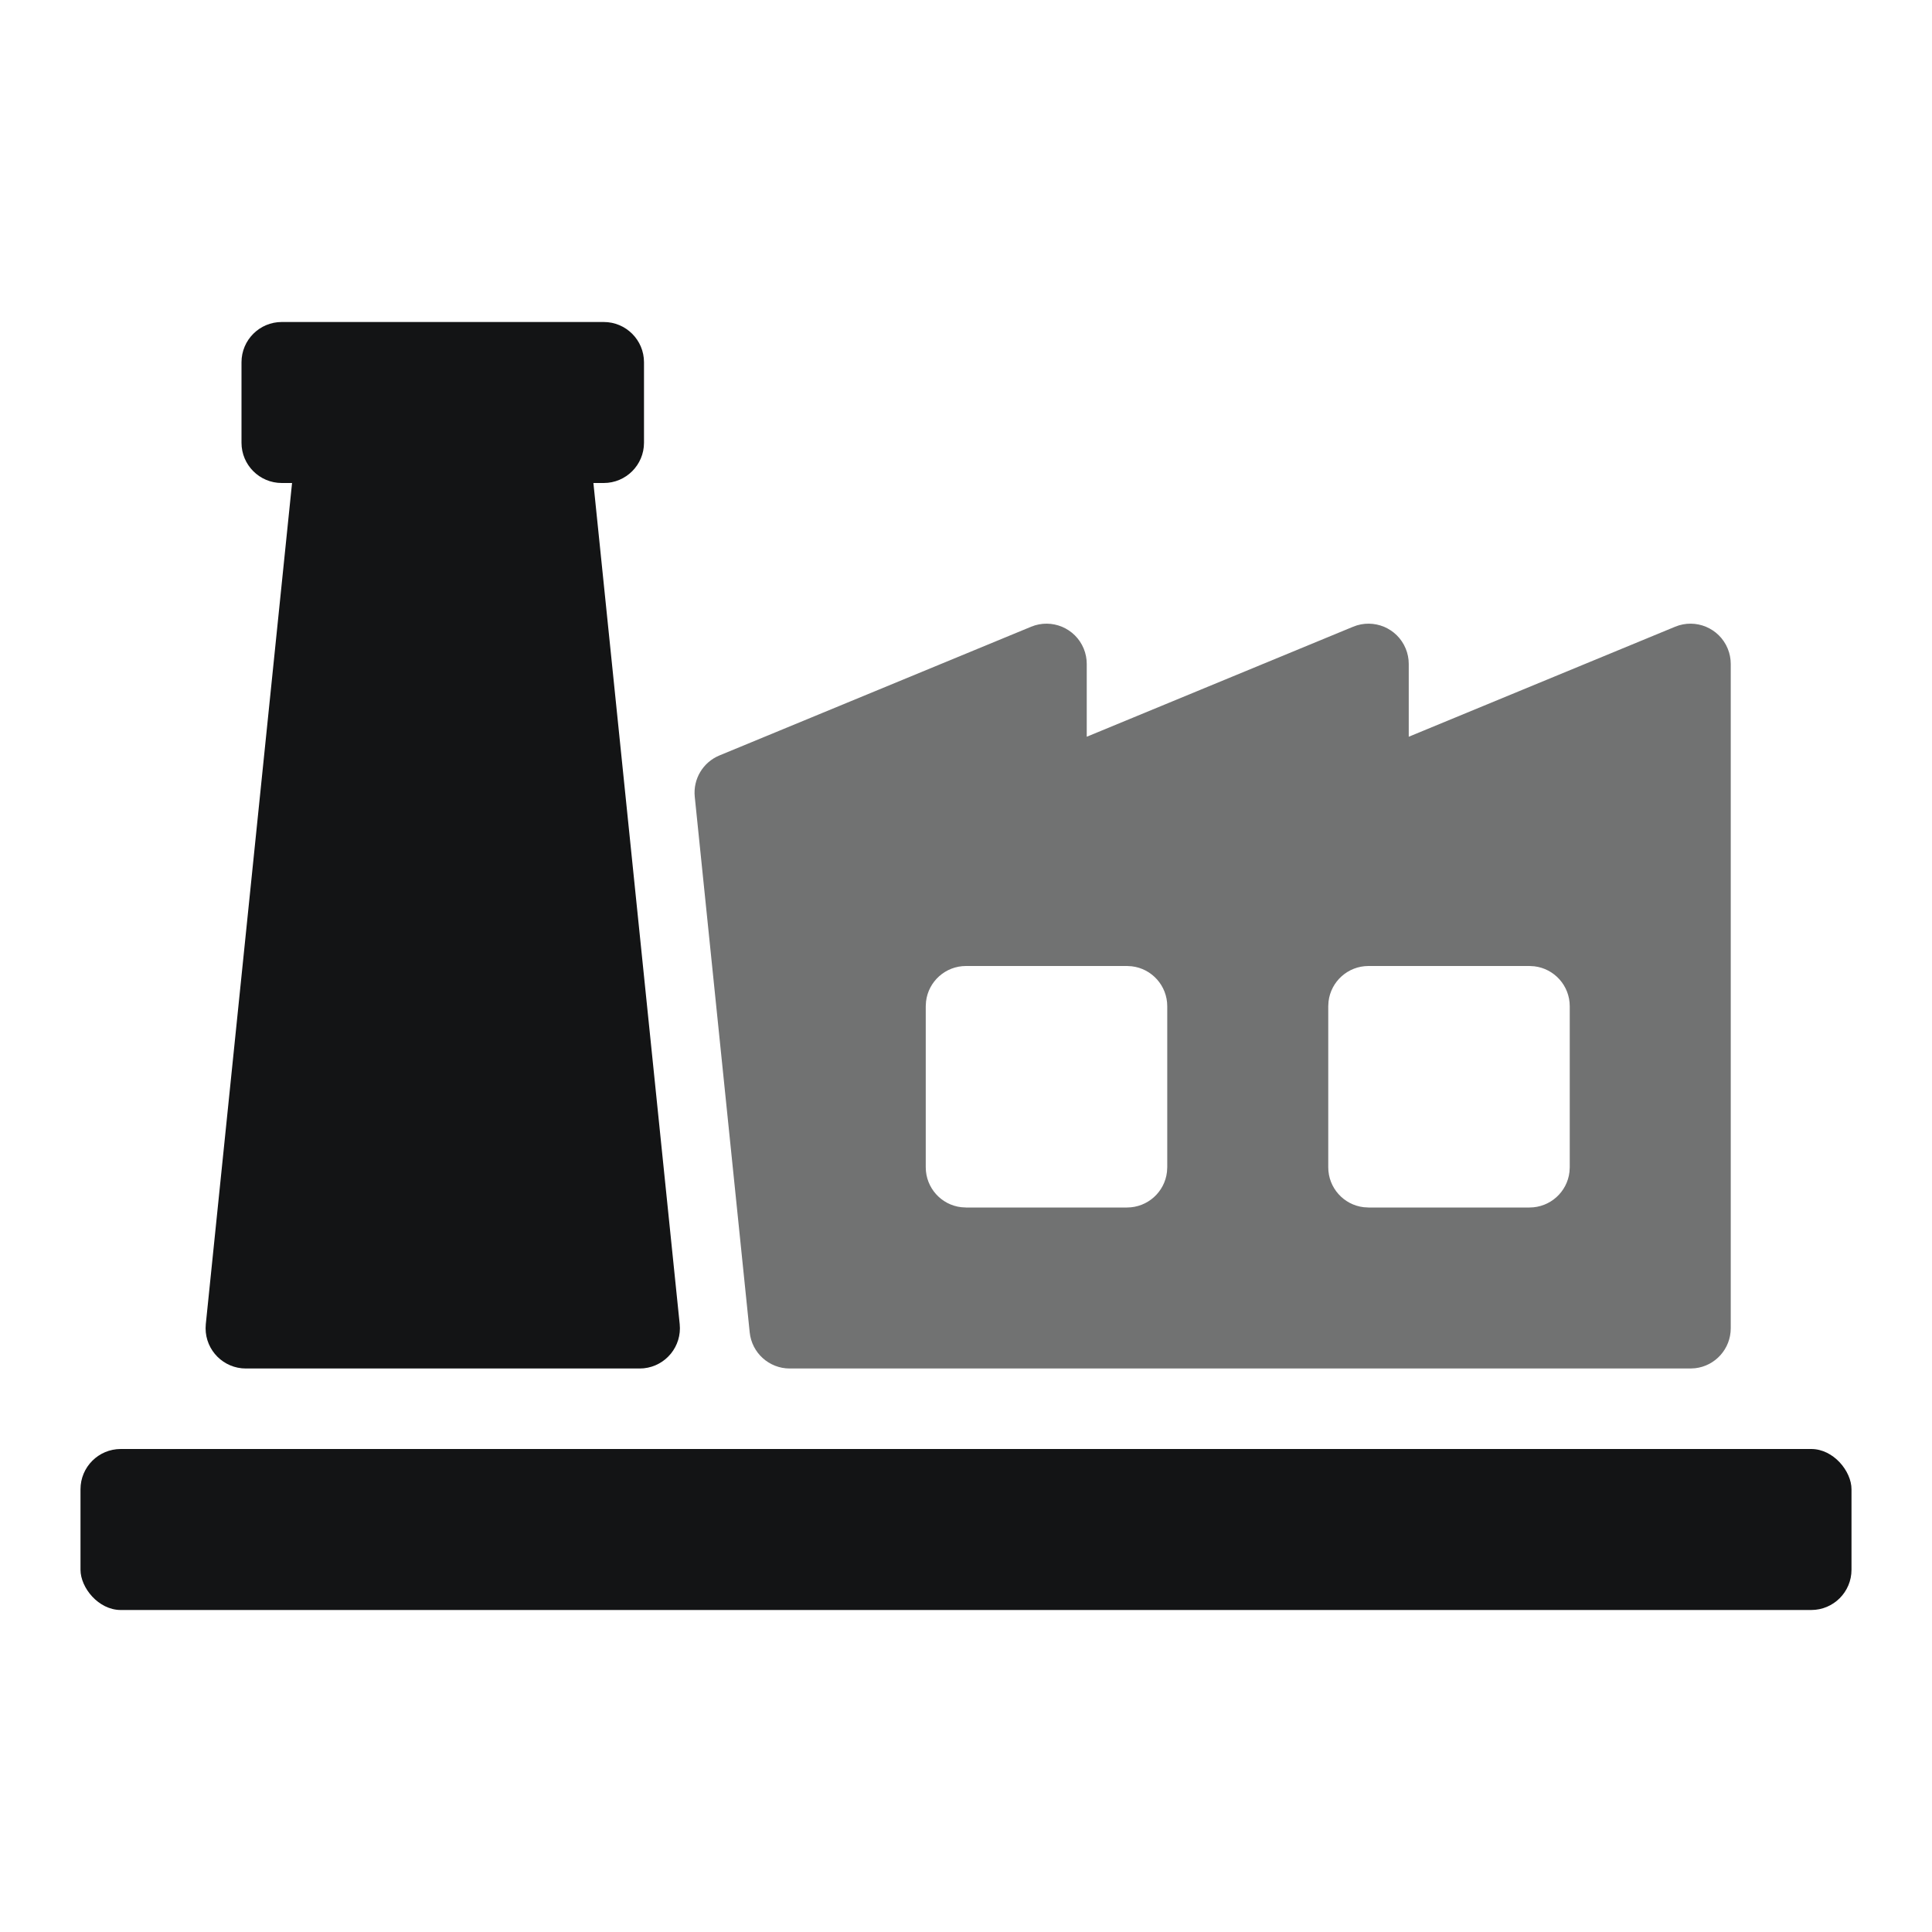 <?xml version="1.0" encoding="UTF-8"?>
<svg width="48px" height="48px" viewBox="0 0 48 48" version="1.1" xmlns="http://www.w3.org/2000/svg" xmlns:xlink="http://www.w3.org/1999/xlink">
    <title>生产管理</title>
    <g id="生产管理" stroke="none" stroke-width="1" fill="none" fill-rule="evenodd">
        <g id="编组" transform="translate(2, 8)" fill="#131415">
            <rect id="矩形" x="0" y="28" width="44" height="4" rx="1"></rect>
            <path d="M40.924,8.113 C40.974,8.234 41,8.364 41,8.495 L41,25 C41,25.513 40.614,25.936 40.117,25.993 L40,26 L17.62,26 C17.108,26 16.678,25.612 16.626,25.102 L15.261,11.795 C15.216,11.355 15.465,10.938 15.874,10.769 L23.618,7.571 L23.618,7.571 C24.129,7.36 24.713,7.603 24.924,8.113 C24.974,8.234 25,8.364 25,8.495 L25,10.304 L31.618,7.571 C32.129,7.36 32.713,7.603 32.924,8.113 C32.974,8.234 33,8.364 33,8.495 L33,10.304 L39.618,7.571 C40.129,7.36 40.713,7.603 40.924,8.113 Z M26,16 L22,16 C21.487,16 21.064,16.386 21.007,16.883 L21,17 L21,21 C21,21.513 21.386,21.936 21.883,21.993 L22,22 L26,22 C26.513,22 26.936,21.614 26.993,21.117 L27,21 L27,17 C27,16.487 26.614,16.064 26.117,16.007 L26,16 Z M36,16 L32,16 C31.487,16 31.064,16.386 31.007,16.883 L31,17 L31,21 C31,21.513 31.386,21.936 31.883,21.993 L32,22 L36,22 C36.513,22 36.936,21.614 36.993,21.117 L37,21 L37,17 C37,16.487 36.614,16.064 36.117,16.007 L36,16 Z" id="形状" opacity="0.6"></path>
            <path d="M13,0 C13.552,0 14,0.448 14,1 L14,3 C14,3.552 13.552,4 13,4 L12.743,4 L14.887,24.898 C14.943,25.447 14.544,25.938 13.994,25.995 L13.892,26 L13.892,26 L4.108,26 C3.556,26 3.108,25.552 3.108,25 L3.113,24.898 L3.113,24.898 L5.256,4 L5,4 C4.448,4 4,3.552 4,3 L4,1 C4,0.448 4.448,0 5,0 L13,0 Z" id="路径"></path>
        </g>
    </g>
</svg>